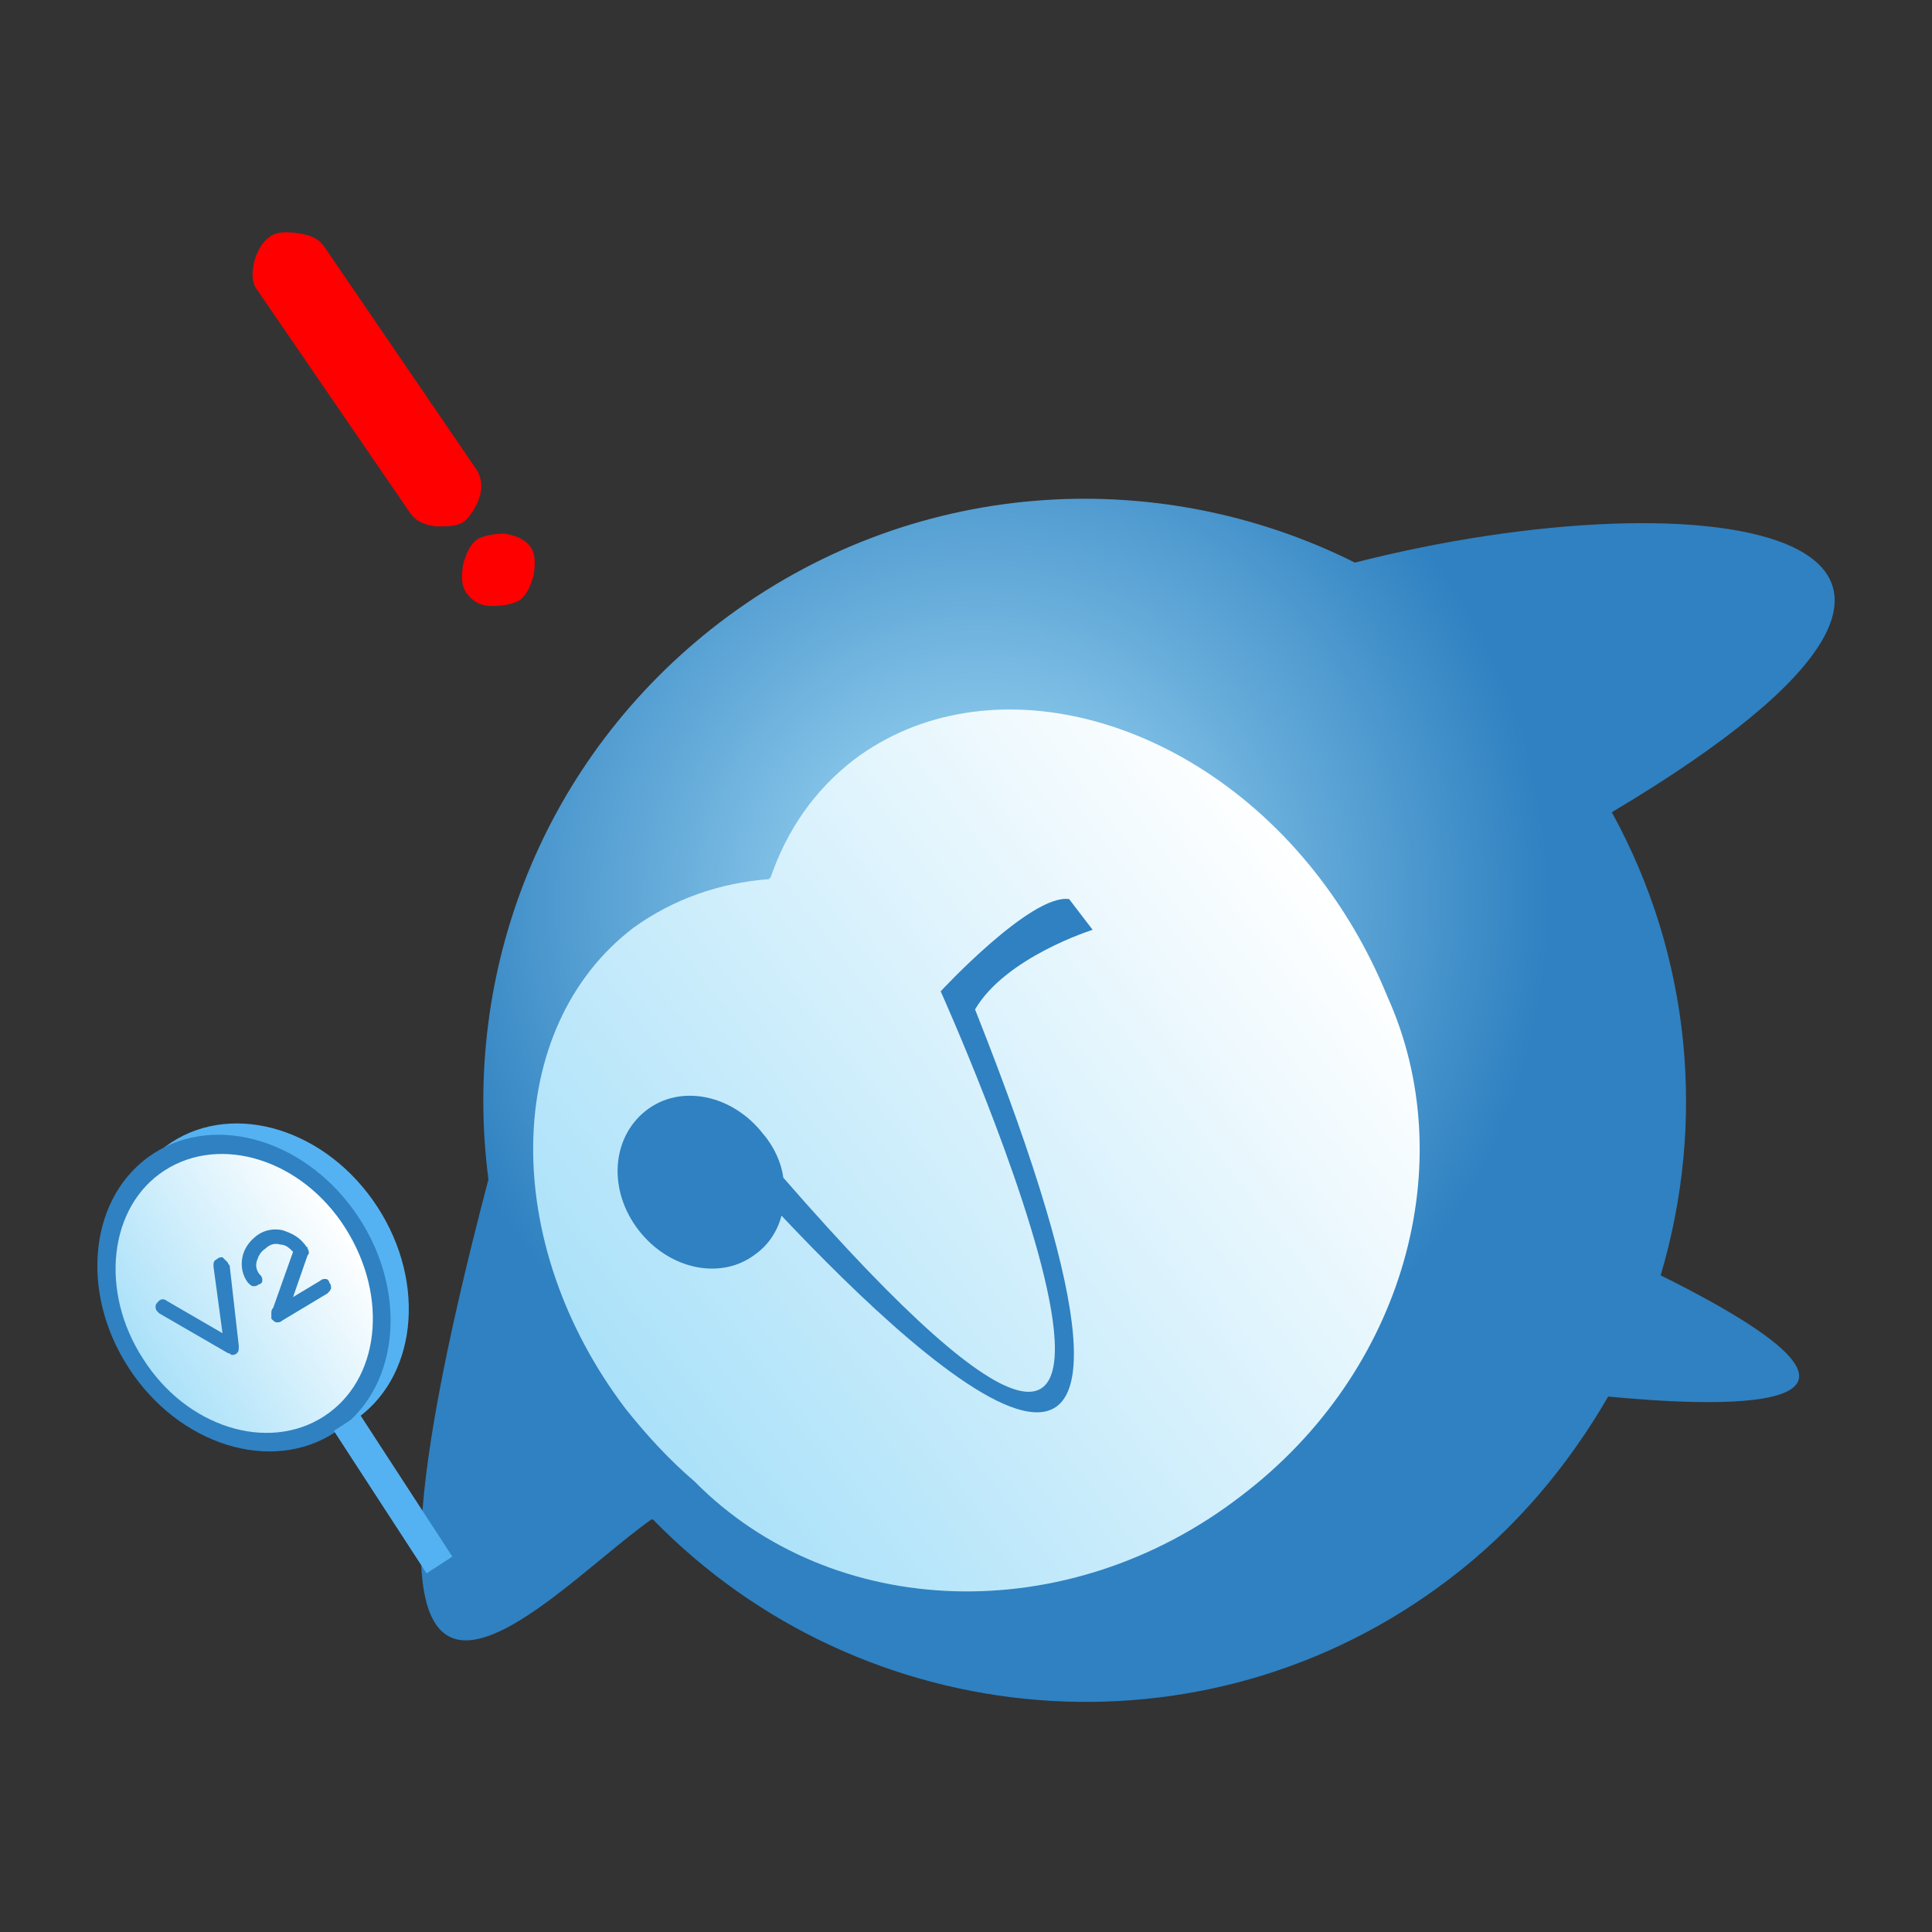 <?xml version="1.0" encoding="utf-8"?>
<!-- Generator: Adobe Illustrator 22.1.0, SVG Export Plug-In . SVG Version: 6.00 Build 0)  -->
<svg version="1.1" id="Layer_1" xmlns="http://www.w3.org/2000/svg" xmlns:xlink="http://www.w3.org/1999/xlink" x="0px" y="0px"
	 viewBox="0 0 106.8 106.8" style="enable-background:new 0 0 106.8 106.8;" xml:space="preserve">
<rect x="0" y="0" width="106.8" height="106.8" fill="#333333" stroke="none"/>
<style type="text/css">
	.st0{fill:url(#SVGID_1_);}
	.st1{fill:url(#SVGID_2_);}
	.st2{fill:#55B2F2;}
	.st3{fill:#2F81C1;}
	.st4{fill:url(#SVGID_3_);}
	.Ani{fill: red;}
	@keyframes Ani {
		 0% {
				 opacity: 0;
				 transform: scale(1);
				 transform-origin: center;
		 }
		 100% {
				 opacity: 1;
				 transform: scale(1.2);
				 transform-origin: center;
		 }
 }

		 .Ani {
				 animation: Ani 1.5s linear;
				 -webkit-animation: Ani 1.5s linear;
				 animation-iteration-count: 2;
				 animation-play-state: running;
		 }
</style>
<radialGradient id="SVGID_1_" cx="59.914" cy="53.361" r="31.568" gradientTransform="matrix(0.795 -0.607 0.607 0.795 -25.922 43.776)" gradientUnits="userSpaceOnUse">
	<stop  offset="0" style="stop-color:#AAE1F9"/>
	<stop  offset="1" style="stop-color:#2F81C1"/>
</radialGradient>
<path class="st0" d="M74.9,31.1c-11-5.5-24.6-4.7-35.1,3.3C30,41.9,25.5,53.7,27,65.2c-10.1,38.4,2.8,23.2,9,18.8c0,0,0.1,0,0.1,0
	c11.6,11.9,30.5,13.6,44,3.3c3.7-2.8,6.6-6.3,8.8-10.1c5.2,0.5,19.2,1.4,2.9-6.7c2.5-8.4,1.7-17.6-2.7-25.6
	C115.3,29.3,94.5,26.1,74.9,31.1z"/>
<linearGradient id="SVGID_2_" gradientUnits="userSpaceOnUse" x1="27.292" y1="65.665" x2="75.706" y2="65.665" gradientTransform="matrix(0.795 -0.607 0.607 0.795 -25.922 43.776)">
	<stop  offset="0" style="stop-color:#AAE1F9"/>
	<stop  offset="1" style="stop-color:#FFFFFF"/>
</linearGradient>
<path class="st1" d="M73,48.6c-7-9.2-18.5-12.1-25.8-6.6c-2.2,1.7-3.7,3.9-4.6,6.5c0,0-0.1,0.1-0.1,0.1c0,0,0,0,0,0
	c-2.7,0.2-5.3,1.1-7.5,2.7c-7.2,5.5-7.4,17.4-0.4,26.6c1.2,1.5,2.4,2.8,3.8,4c7.6,7.7,20.6,8.2,30.2,0.8c9.1-6.9,12.2-18.5,8.1-27.6
	C75.8,52.9,74.6,50.7,73,48.6z"/>
<g>
	<ellipse transform="matrix(0.838 -0.545 0.545 0.838 -36.299 19.345)" class="st2" cx="14.5" cy="70.9" rx="7.6" ry="9.2"/>
	<ellipse transform="matrix(0.838 -0.545 0.545 0.838 -36.794 18.922)" class="st3" cx="13.5" cy="71.5" rx="7.6" ry="9.2"/>

		<linearGradient id="SVGID_3_" gradientUnits="userSpaceOnUse" x1="7.645" y1="45.616" x2="20.981" y2="45.616" gradientTransform="matrix(0.838 -0.545 0.545 0.838 -23.351 41.067)">
		<stop  offset="0" style="stop-color:#AAE1F9"/>
		<stop  offset="1" style="stop-color:#FFFFFF"/>
	</linearGradient>
	<path class="st4" d="M19.1,67.9c2.4,3.8,1.9,8.4-1.2,10.4c-3.1,2-7.6,0.6-10-3.2C5.5,71.4,6,66.7,9.1,64.7
		C12.2,62.7,16.7,64.1,19.1,67.9z"/>
	<rect x="20.9" y="77.9" transform="matrix(0.838 -0.545 0.545 0.838 -41.513 25.208)" class="st2" width="1.7" height="9.4"/>
	<g>
		<path class="st3" d="M12.6,69.8c0,0.1,0.1,0.1,0.1,0.2l0.5,4.4c0,0.2,0,0.3-0.1,0.4c-0.1,0.1-0.2,0.1-0.3,0.1c0,0-0.1-0.1-0.2-0.1
			l-3.8-2.2c0,0-0.1-0.1-0.1-0.1c-0.1-0.1-0.1-0.2-0.1-0.3c0-0.1,0.1-0.2,0.2-0.3c0.1-0.1,0.3-0.1,0.4,0l3.1,1.8L11.8,70
			c0-0.2,0-0.3,0.2-0.4c0.1-0.1,0.2-0.1,0.3-0.1C12.4,69.6,12.5,69.7,12.6,69.8z"/>
		<path class="st3" d="M17,69c0.1,0.2,0.1,0.3,0,0.4l-0.8,2.3l1.5-0.9c0.1-0.1,0.2-0.1,0.3-0.1c0.1,0,0.2,0.1,0.2,0.2
			c0.1,0.1,0.1,0.2,0.1,0.3c0,0.1-0.1,0.2-0.2,0.3L15.6,73c-0.1,0.1-0.2,0.1-0.3,0.1S15.1,73,15,72.9C15,72.8,15,72.7,15,72.6
			c0-0.1,0-0.2,0.1-0.3l1.1-3.1c-0.2-0.2-0.4-0.4-0.7-0.4c-0.3-0.1-0.6,0-0.8,0.2c-0.3,0.2-0.4,0.4-0.5,0.7c-0.1,0.3,0,0.6,0.2,0.8
			c0.1,0.1,0.1,0.2,0.1,0.3c0,0.1-0.1,0.2-0.2,0.2c-0.1,0.1-0.2,0.1-0.3,0.1c-0.1,0-0.2-0.1-0.3-0.2c-0.3-0.4-0.4-0.9-0.3-1.4
			c0.1-0.5,0.4-0.9,0.8-1.2c0.4-0.3,0.9-0.4,1.4-0.3C16.2,68.2,16.6,68.4,17,69C16.9,68.9,17,68.9,17,69z"/>
	</g>
</g>
<g>
	<path class="Ani" d="M26.3,25.9c0.3,0.4,0.4,1,0.2,1.6c-0.2,0.6-0.5,1-0.8,1.3c-0.4,0.3-0.9,0.3-1.6,0.3c-0.7-0.1-1.1-0.3-1.4-0.7L14.2,16
		c-0.3-0.4-0.3-1-0.1-1.7c0.2-0.6,0.5-1,0.8-1.2c0.4-0.3,0.9-0.3,1.6-0.2c0.7,0.1,1.1,0.3,1.4,0.7L26.3,25.9z M29.3,30.2
		c0.3,0.4,0.3,0.9,0.2,1.6c-0.2,0.7-0.4,1.1-0.8,1.4c-0.4,0.2-0.9,0.3-1.5,0.3c-0.7,0-1.1-0.3-1.4-0.7c-0.3-0.4-0.3-0.9-0.2-1.6
		c0.2-0.7,0.4-1.1,0.8-1.4c0.4-0.2,0.9-0.3,1.5-0.3C28.5,29.6,29,29.8,29.3,30.2z"/>
</g>
<path class="st3" d="M52,54.8c0,0,18.9,42-8.7,10.3c-0.1-0.8-0.5-1.7-1.1-2.4c-1.7-2.2-4.6-2.8-6.5-1.3c-1.9,1.5-2.1,4.4-0.4,6.6
	c1.7,2.2,4.6,2.8,6.5,1.3c0.7-0.5,1.2-1.3,1.4-2.1c8.1,8.6,24.8,24.1,10.7-11.4c1.7-2.9,6.5-4.4,6.5-4.4l-1.3-1.7
	C57,49.4,52,54.8,52,54.8z"/>
</svg>
